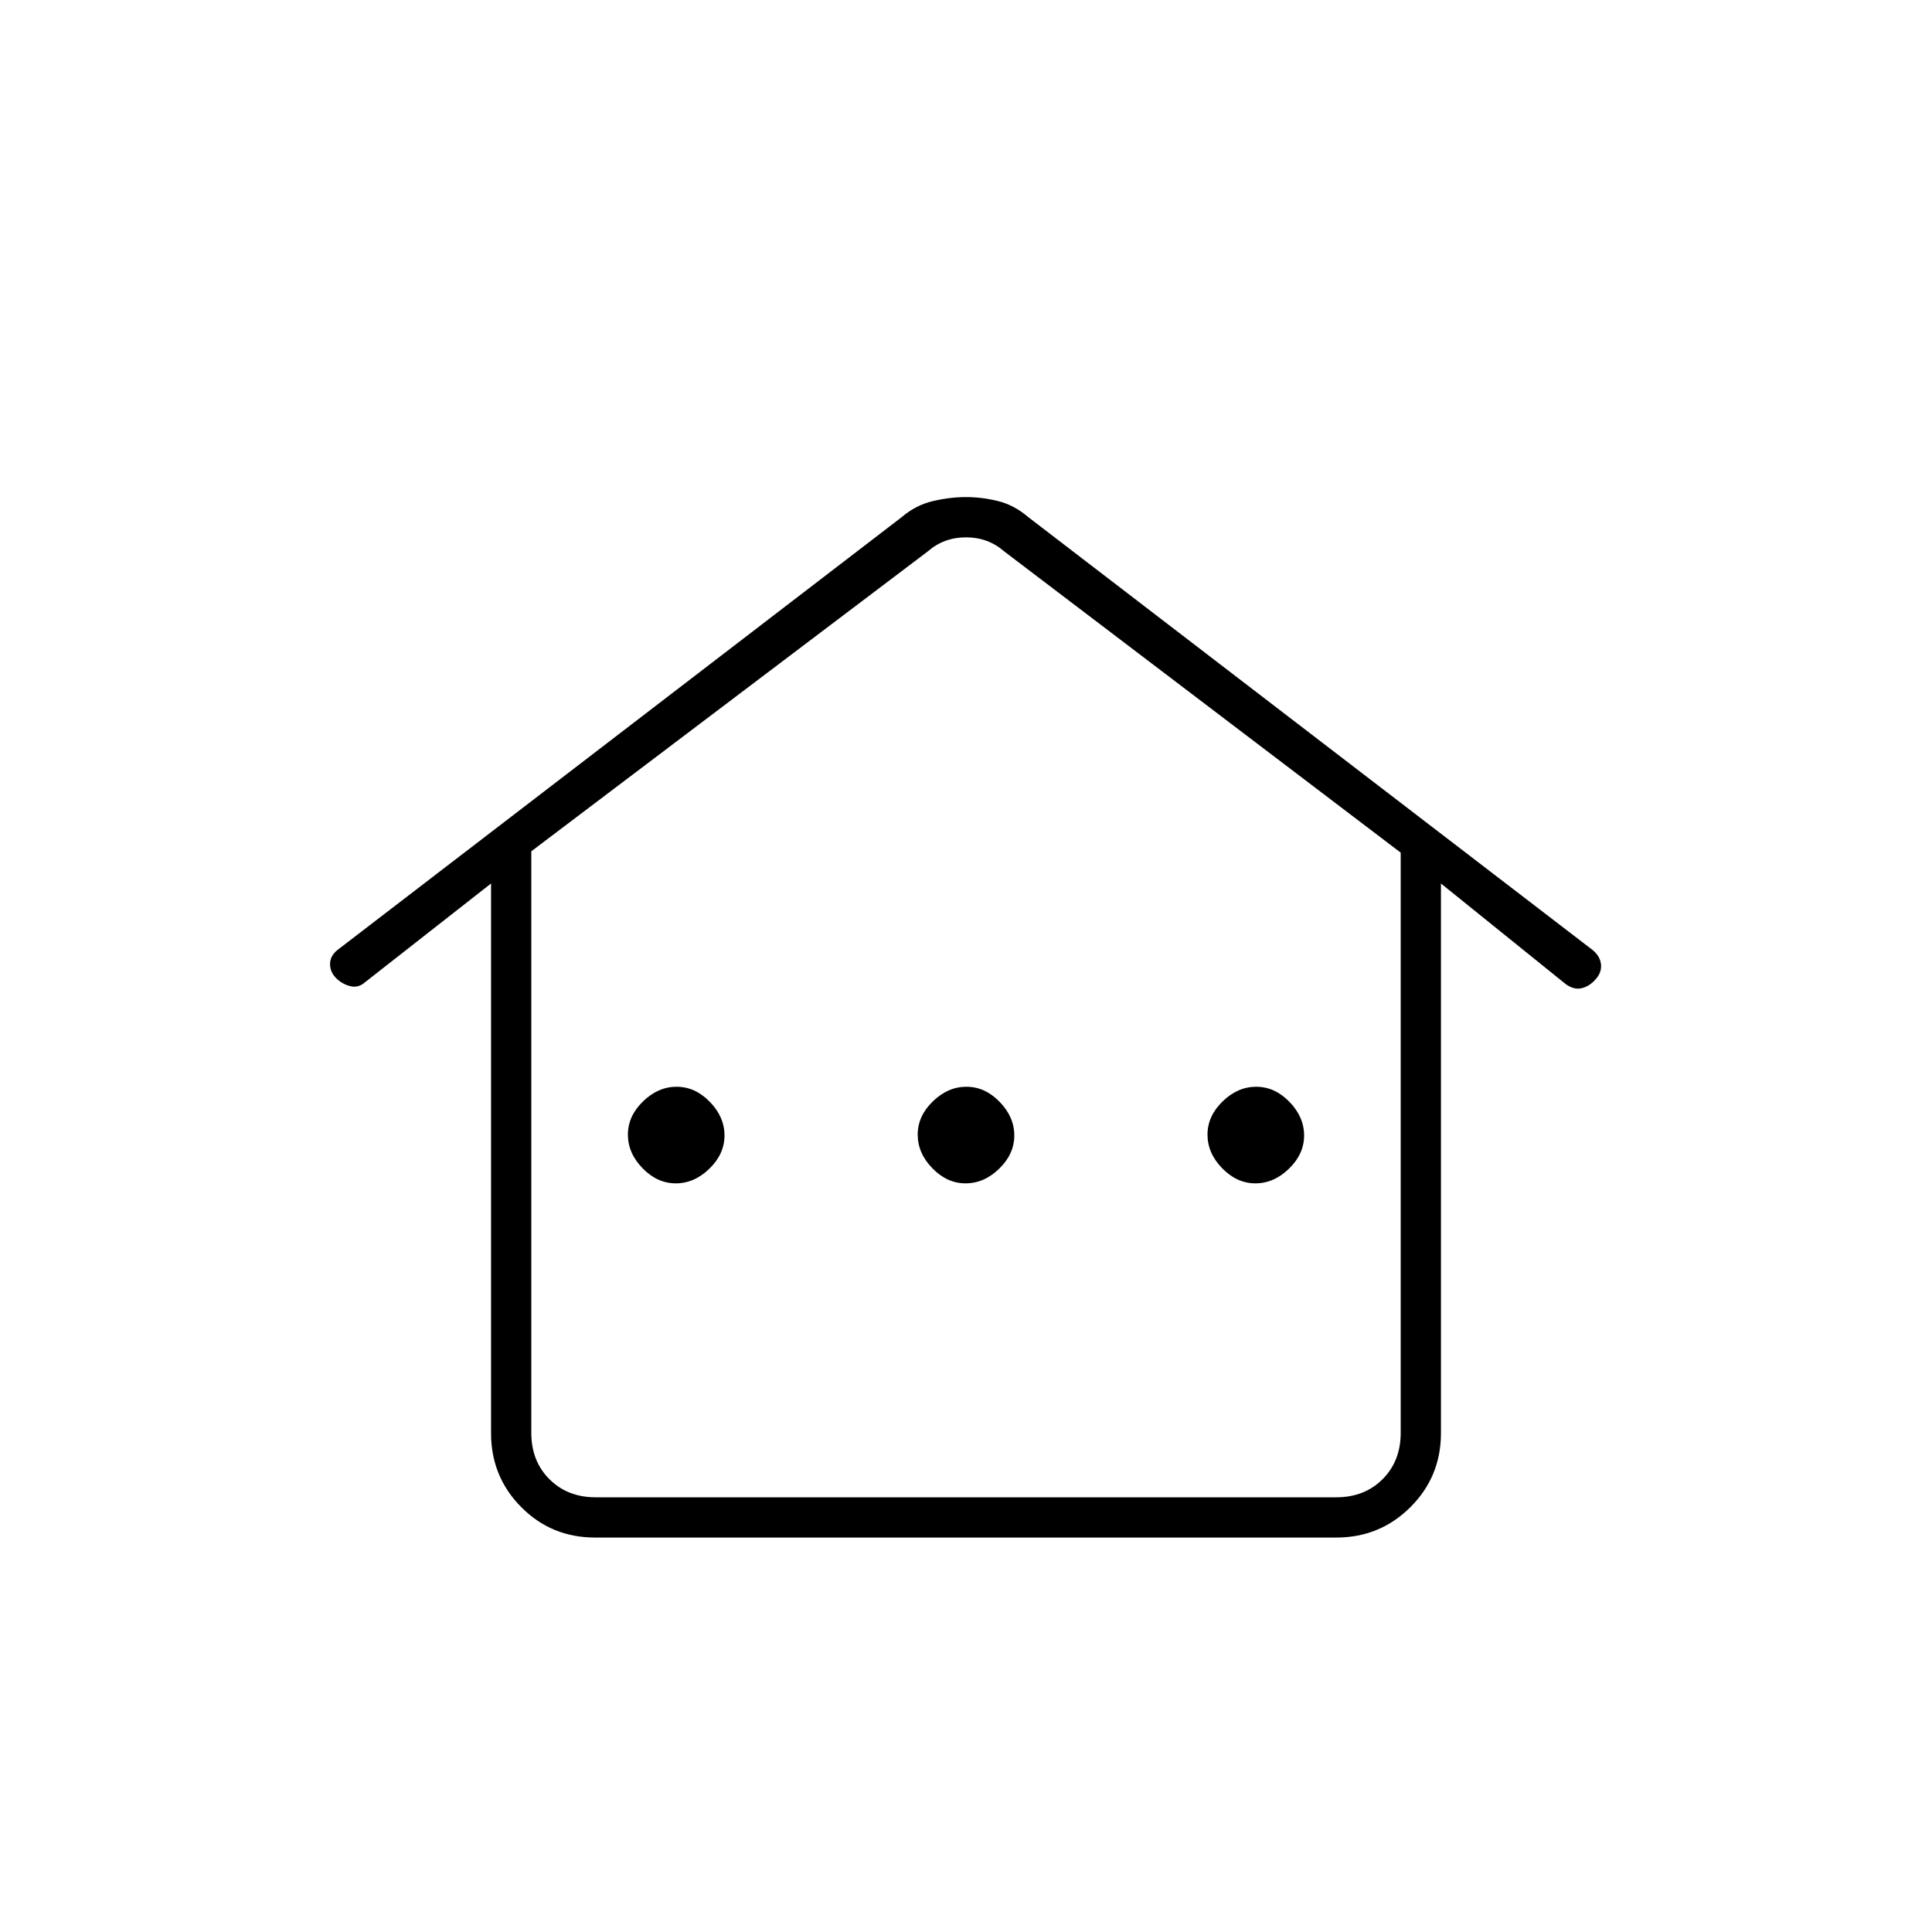 <svg xmlns="http://www.w3.org/2000/svg" height="20" viewBox="0 -960 960 960" width="20"><path d="M244-247.89V-521l-62.81 49.22Q178-469 174-470q-4-1-7-4t-3-7q0-4 3.71-6.98L448-703q7-6 15.5-8t16.5-2q8 0 16 2t15 8l280.32 215.02Q795-485 795.5-481q.5 4-2.5 7.44-3 3.56-6.93 4.56-3.94 1-8.07-2l-62-50v273.11q0 21.65-15.16 36.77Q685.68-196 663.96-196H295.72Q274-196 259-211.12t-15-36.77ZM296-216h368q14 0 23-9t9-23v-288.33L499-686q-8-7-19-7t-19 7L264-537v289q0 14 9 23t23 9Zm39.79-156q9.21 0 16.71-7.29t7.5-16.5q0-9.21-7.29-16.71t-16.5-7.5q-9.21 0-16.71 7.29t-7.5 16.5q0 9.21 7.29 16.71t16.5 7.5Zm144 0q9.21 0 16.71-7.29t7.5-16.5q0-9.21-7.29-16.71t-16.5-7.5q-9.21 0-16.71 7.29t-7.5 16.5q0 9.21 7.29 16.71t16.5 7.5Zm144 0q9.21 0 16.71-7.29t7.5-16.5q0-9.21-7.29-16.71t-16.5-7.5q-9.21 0-16.71 7.29t-7.5 16.5q0 9.21 7.29 16.71t16.5 7.5ZM296-216h-32 432-400Z"/></svg>